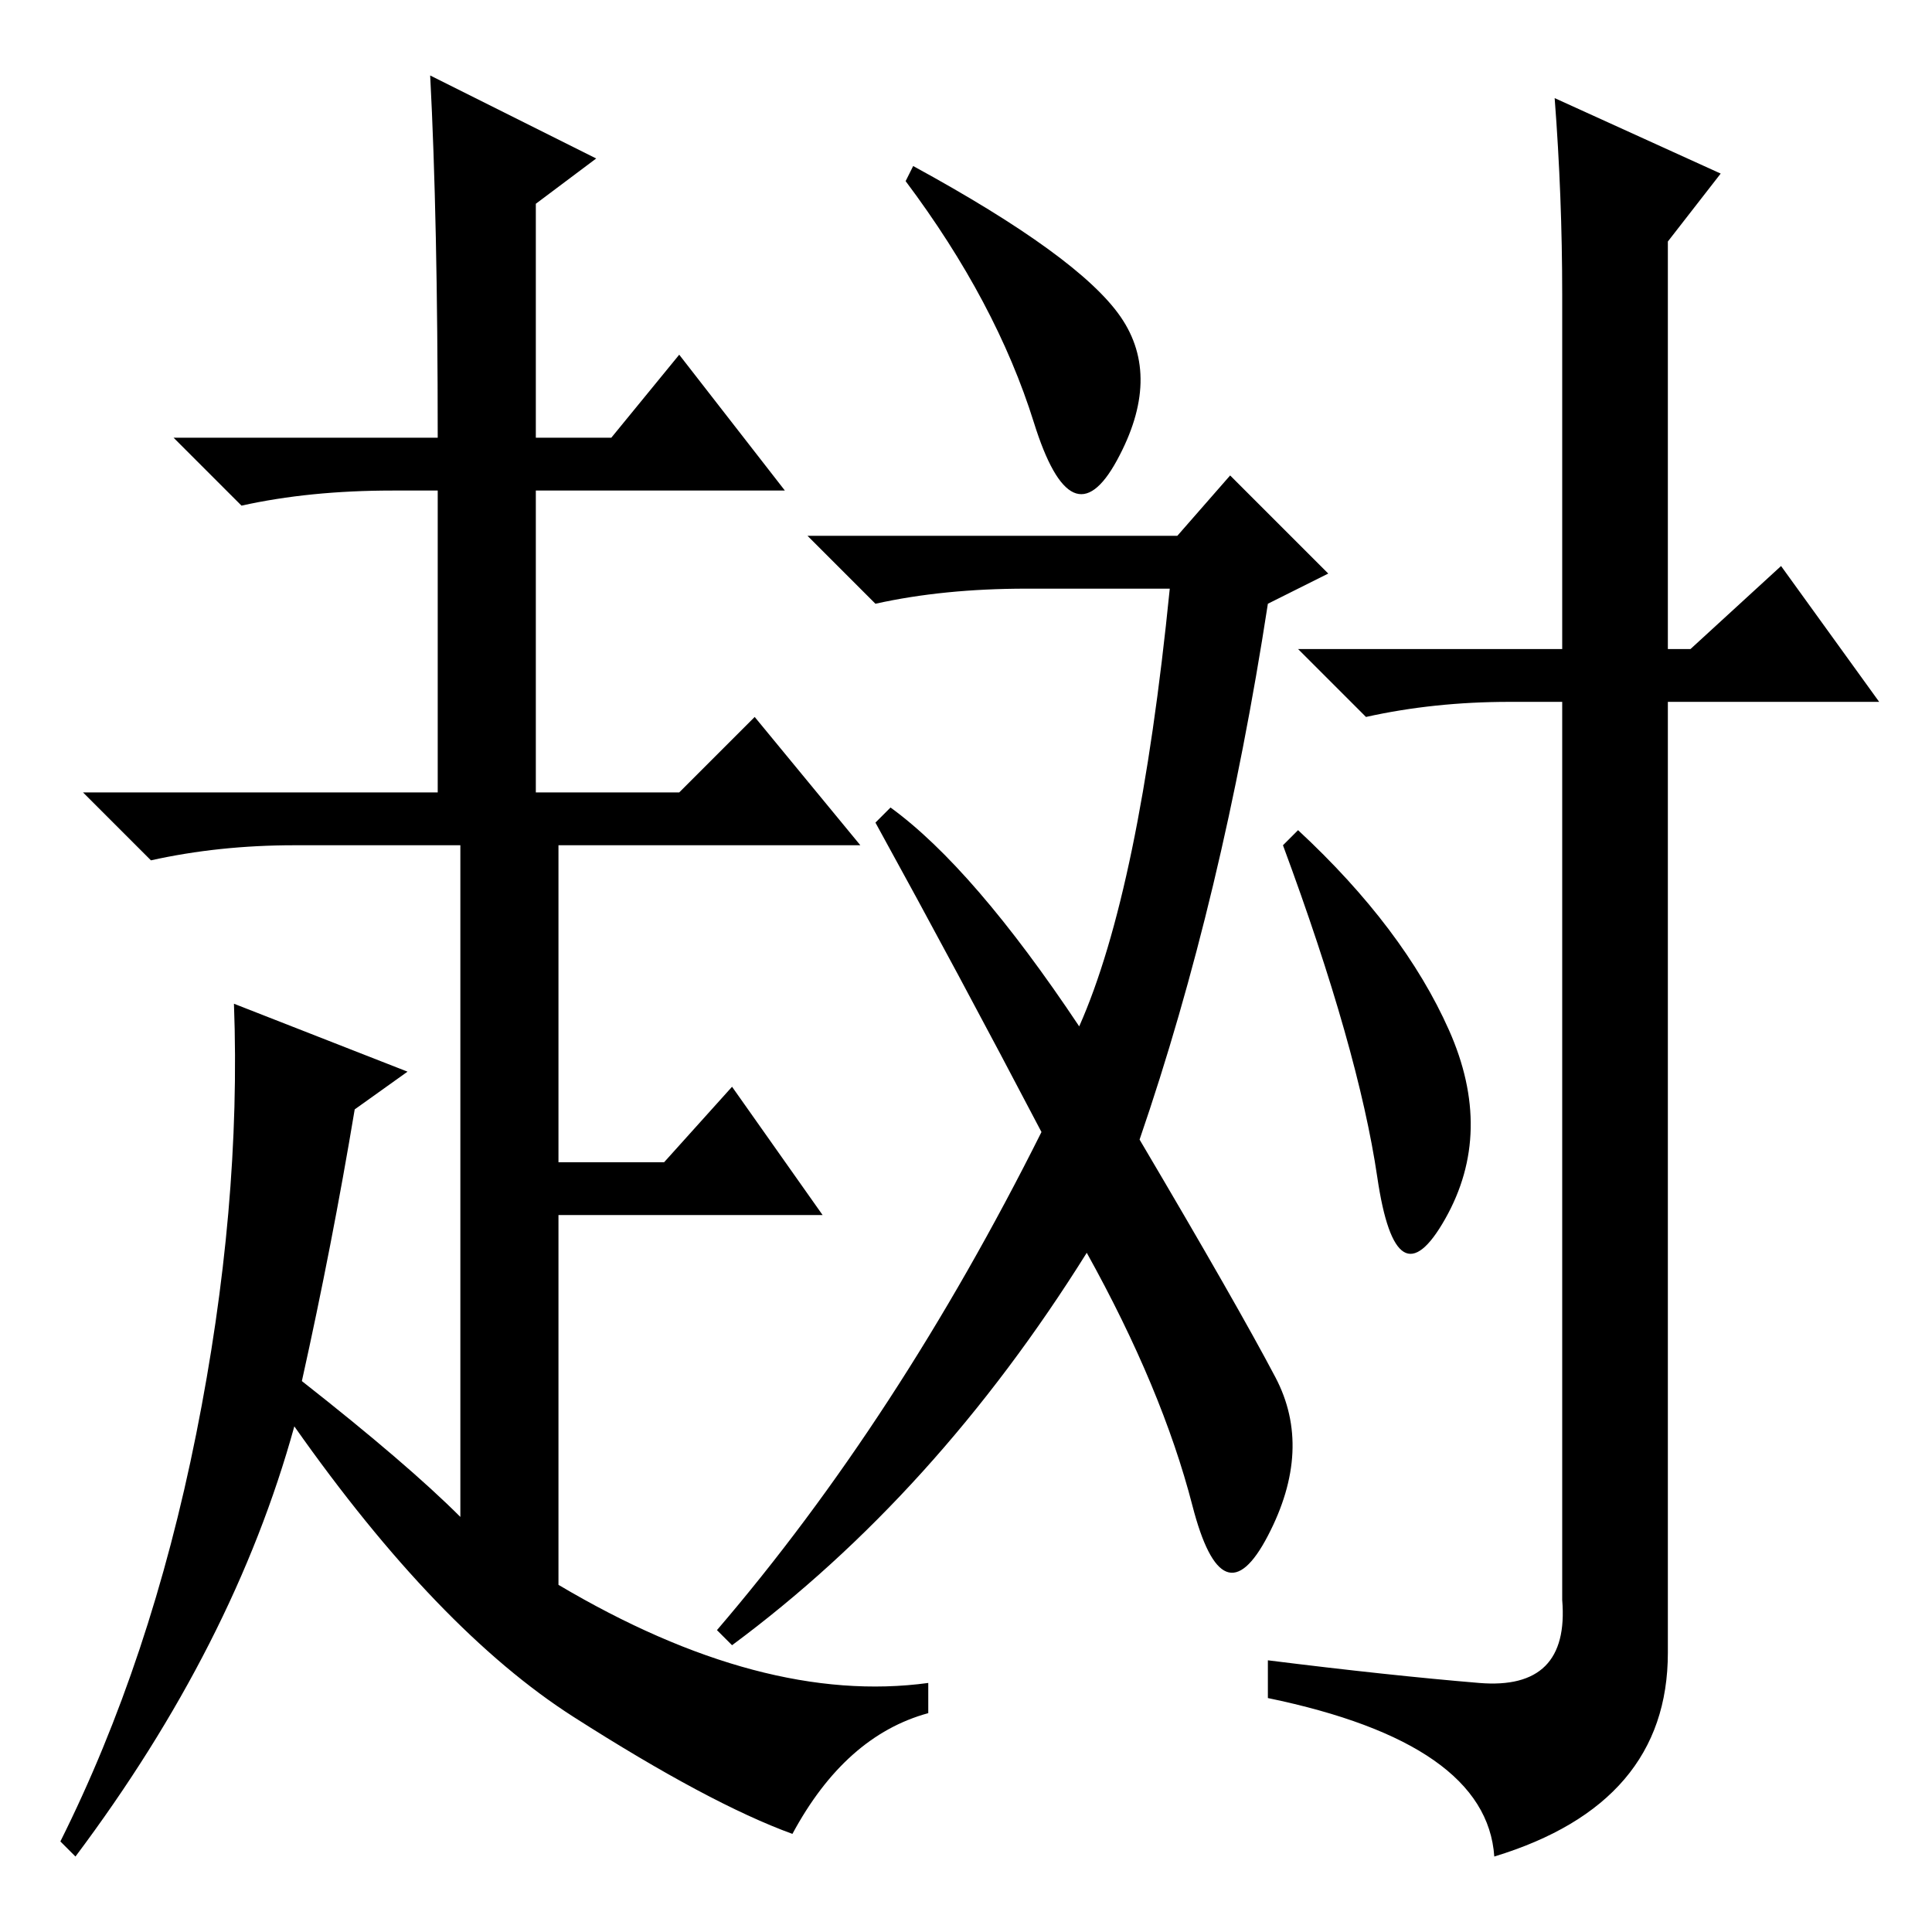 <?xml version="1.0" standalone="no"?>
<!DOCTYPE svg PUBLIC "-//W3C//DTD SVG 1.1//EN" "http://www.w3.org/Graphics/SVG/1.1/DTD/svg11.dtd" >
<svg xmlns="http://www.w3.org/2000/svg" xmlns:xlink="http://www.w3.org/1999/xlink" version="1.1" viewBox="0 -36 256 256">
  <g transform="matrix(1 0 0 -1 0 220)">
   <path fill="currentColor"
d="M58 198q0 29 -1 48l22 -11l-8 -6v-31h10l9 11l14 -18h-33v-40h19l10 10l14 -17h-40v-42h14l9 10l12 -17h-35v-49q27 -16 49 -13v-4q-11 -3 -18 -16q-11 4 -29 15.5t-37 38.5q-8 -29 -29 -57l-2 2q12 24 18 54t5 57l23 -9l-7 -5q-3 -18 -7 -36q14 -11 21 -18v89h-22
q-10 0 -19 -2l-9 9h47v40h-6q-11 0 -20 -2l-9 9h35zM156 185l7 8l13 -13l-8 -4q-6 -39 -17 -71q13 -22 18 -31.5t-1 -21t-10 4t-14 33.5q-20 -32 -47 -52l-2 2q24 28 43 66q-11 21 -22 41l2 2q11 -8 25 -29q8 18 12 58h-19q-11 0 -20 -2l-9 9h49zM228 233l-7 -9v-54h3l12 11
l13 -18h-28v-126q0 -20 -23 -27q-1 15 -30 21v5q16 -2 28 -3t11 11v119h-7q-10 0 -19 -2l-9 9h35v47q0 13 -1 26zM192 119.5q6 -13.5 -0.5 -25t-9 5.5t-12.5 44l2 2q14 -13 20 -26.5zM148.5 214q5.5 -8 -0.5 -19t-11 5t-17 32l1 2q22 -12 27.5 -20z" />
  </g>

</svg>

